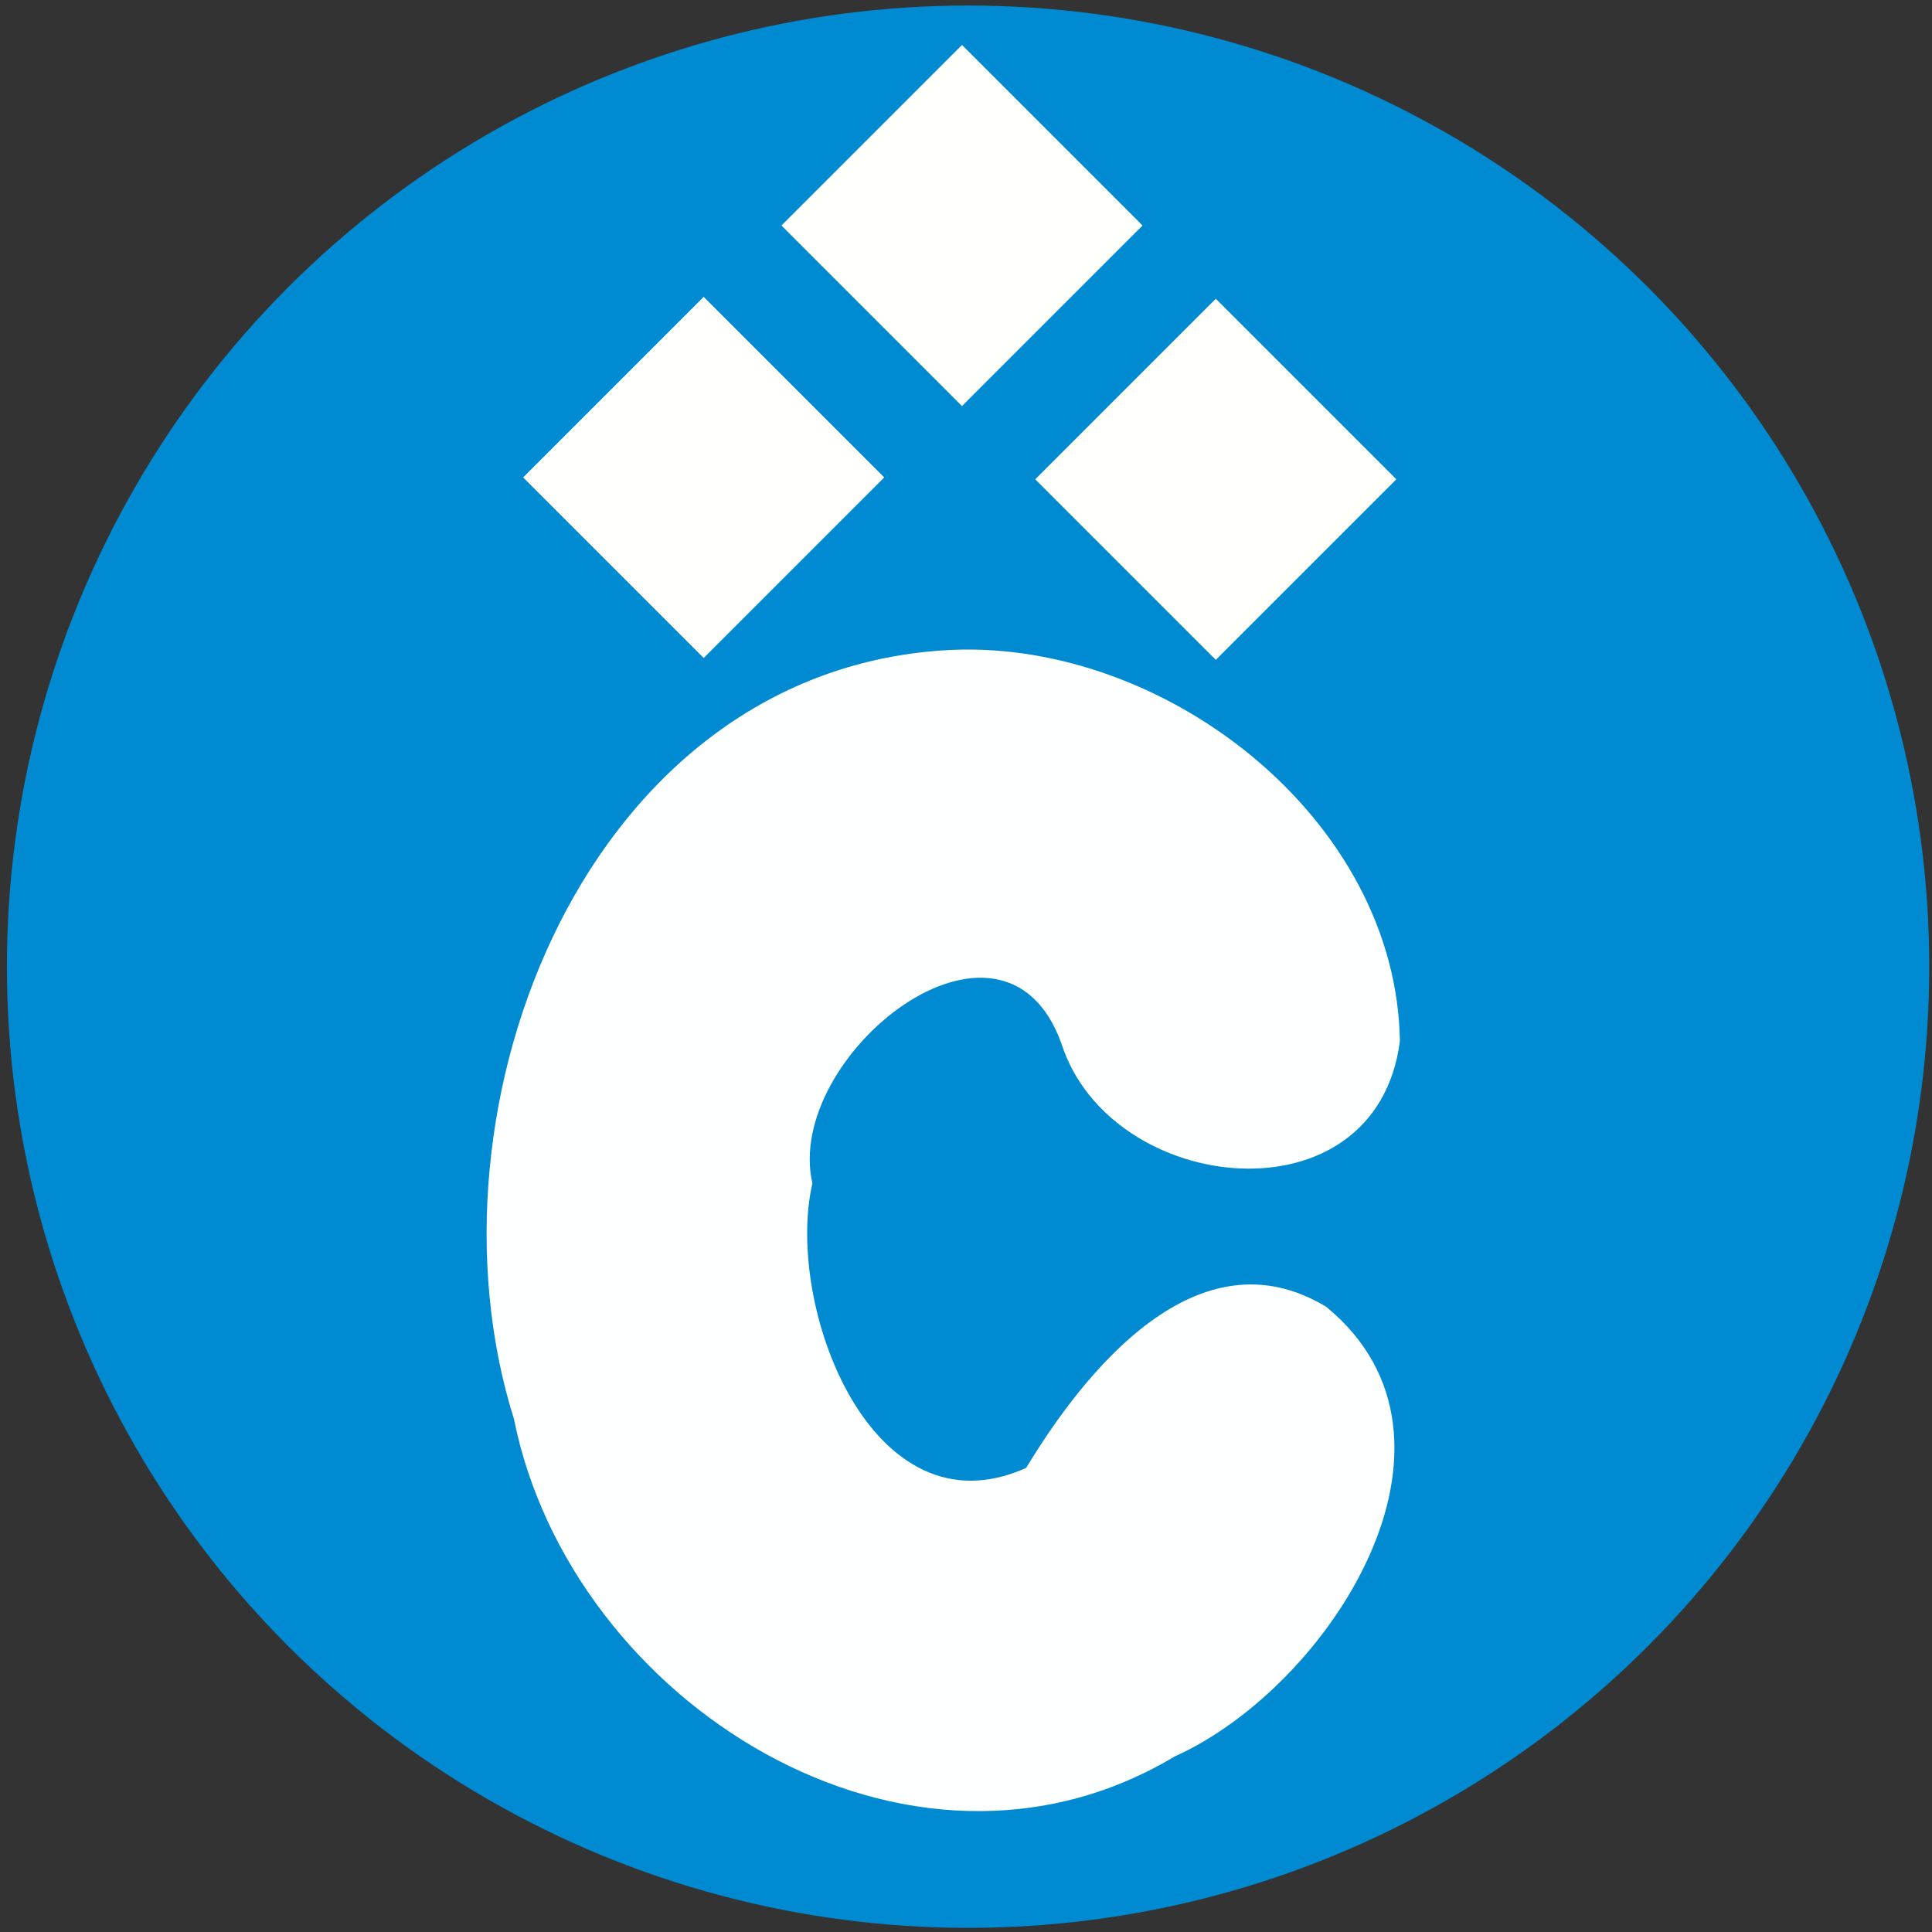 <?xml version="1.0" encoding="UTF-8" standalone="no"?>
<!-- Created with Inkscape (http://www.inkscape.org/) -->

<svg
   xmlns:dc="http://purl.org/dc/elements/1.1/"
   xmlns:cc="http://creativecommons.org/ns#"
   xmlns:rdf="http://www.w3.org/1999/02/22-rdf-syntax-ns#"
   xmlns:svg="http://www.w3.org/2000/svg"
   xmlns="http://www.w3.org/2000/svg"
   xmlns:sodipodi="http://sodipodi.sourceforge.net/DTD/sodipodi-0.dtd"
   xmlns:inkscape="http://www.inkscape.org/namespaces/inkscape"
   width="1000"
   height="1000"
   viewBox="0 0 264.583 264.583"
   version="1.1"
   id="svg8"
   inkscape:version="0.92.3 (2405546, 2018-03-11)"
   sodipodi:docname="conscripter.svg"
   inkscape:export-filename="/git/fonts/conscripter/icons/base.png"
   inkscape:export-xdpi="29.759998"
   inkscape:export-ydpi="29.759998">
  <rect x="0" y="0" width="264.583" height="264.583" fill="#333333" stroke="none"/>
  <defs
     id="defs2" />
  <sodipodi:namedview
     id="base"
     pagecolor="#ffffff"
     bordercolor="#666666"
     borderopacity="1.0"
     inkscape:pageopacity="0.0"
     inkscape:pageshadow="2"
     inkscape:zoom="1.4"
     inkscape:cx="119.80032"
     inkscape:cy="470.32941"
     inkscape:document-units="mm"
     inkscape:current-layer="layer1"
     showgrid="false"
     units="px"
     inkscape:window-width="3773"
     inkscape:window-height="2105"
     inkscape:window-x="67"
     inkscape:window-y="27"
     inkscape:window-maximized="1" />
  <g
     inkscape:label="Layer 1"
     inkscape:groupmode="layer"
     id="layer1"
     transform="translate(0,-32.417)">
    <circle
       style="opacity:1;vector-effect:none;fill:#008ad1;fill-opacity:1;stroke:none;stroke-width:0.275px;stroke-linecap:butt;stroke-linejoin:miter;stroke-miterlimit:4;stroke-dasharray:none;stroke-dashoffset:0;stroke-opacity:1"
       id="path1379"
       cx="132.575"
       cy="164.803"
       r="131.63" />
    <rect
       style="opacity:1;vector-effect:none;fill:#fffffb;fill-opacity:1;stroke:none;stroke-width:0.803px;stroke-linecap:butt;stroke-linejoin:miter;stroke-miterlimit:4;stroke-dasharray:none;stroke-dashoffset:0;stroke-opacity:1"
       id="rect5085-1"
       width="34.969"
       height="34.969"
       x="-154.781"
       y="-18.496"
       transform="rotate(-135)" />
    <rect
       style="opacity:1;vector-effect:none;fill:#fffffb;fill-opacity:1;stroke:none;stroke-width:0.803px;stroke-linecap:butt;stroke-linejoin:miter;stroke-miterlimit:4;stroke-dasharray:none;stroke-dashoffset:0;stroke-opacity:1"
       id="rect5085-1-3"
       width="34.969"
       height="34.969"
       x="-155.4"
       y="30.911"
       transform="rotate(-135)" />
    <rect
       style="opacity:1;vector-effect:none;fill:#fffffb;fill-opacity:1;stroke:none;stroke-width:0.803px;stroke-linecap:butt;stroke-linejoin:miter;stroke-miterlimit:4;stroke-dasharray:none;stroke-dashoffset:0;stroke-opacity:1"
       id="rect5085-1-3-0"
       width="34.969"
       height="34.969"
       x="-204.556"
       y="30.911"
       transform="rotate(-135)" />
    <path
       style="font-style:normal;font-variant:normal;font-weight:normal;font-stretch:normal;font-size:50.8px;line-height:1.25;font-family:'test circle';-inkscape-font-specification:'test circle';letter-spacing:0px;word-spacing:0px;fill:#feffff;fill-opacity:1;stroke:none;stroke-width:1.077"
       d="m 130.334,121.416 c -49.907,2.362 -73.42,62.526 -59.946,105.347 7.785,38.8 53.994,68.056 90.468,46.204 21.153,-9.499 43.042,-43.308 20.78,-61.576 -17.654,-10.705 -33.214,8.988 -41.106,22.052 -21.237,9.557 -33.118,-22.321 -29.273,-38.975 -4.014,-17.401 26.086,-41.459 34.1,-19.142 6.689,20.894 43.117,24.84 46.355,-0.326 -0.46,-30.347 -31.941,-54.858 -61.377,-53.584 z"
       id="text5155"
       inkscape:connector-curvature="0" />
  </g>
</svg>
